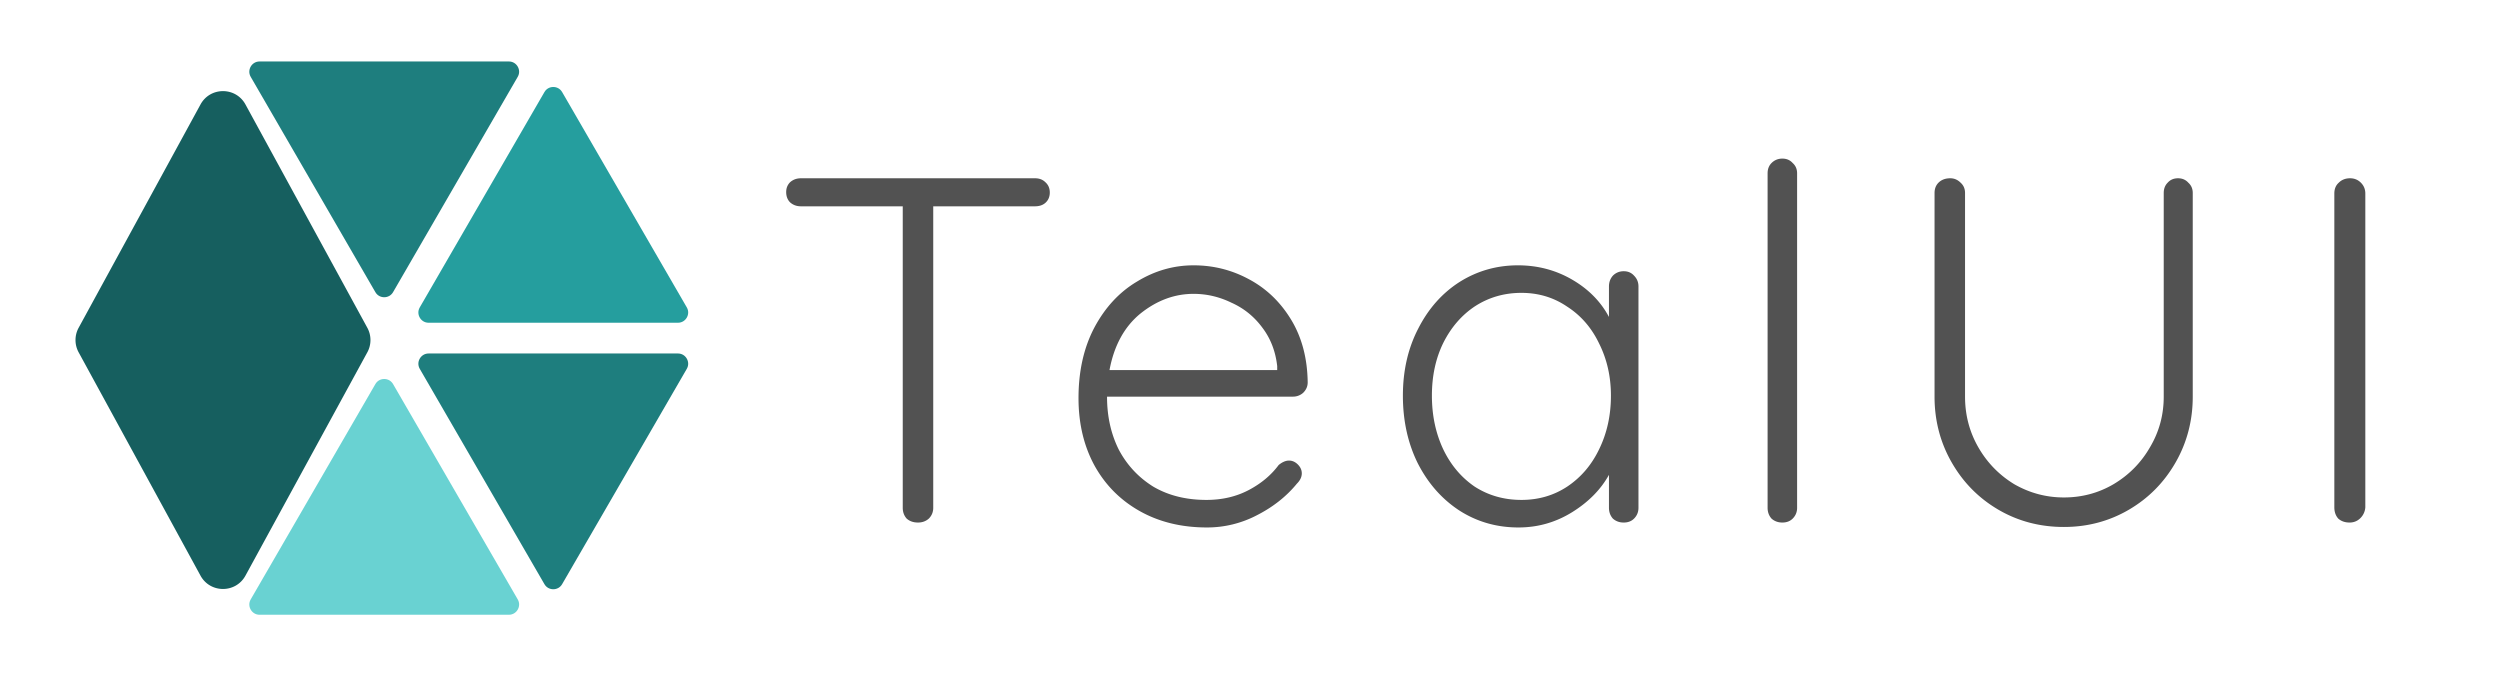 <svg fill="none" xmlns="http://www.w3.org/2000/svg" viewBox="0 0 488 133"><path d="M202.04 34.8c.832 0 1.504.256 2.016.768.576.512.864 1.184.864 2.016 0 .832-.288 1.504-.864 2.016-.512.448-1.184.672-2.016.672h-19.872V99.12c0 .832-.288 1.536-.864 2.112-.576.512-1.28.768-2.112.768-.896 0-1.632-.256-2.208-.768-.512-.576-.768-1.28-.768-2.112V40.272h-19.872c-.832 0-1.536-.256-2.112-.768-.512-.512-.768-1.184-.768-2.016 0-.768.256-1.408.768-1.92.576-.512 1.28-.768 2.112-.768h45.696zm53.222 39.84c0 .768-.288 1.44-.864 2.016a2.94 2.94 0 01-2.016.768h-36.288c0 3.84.768 7.296 2.304 10.368 1.6 3.008 3.84 5.408 6.72 7.2 2.944 1.728 6.4 2.592 10.368 2.592 3.072 0 5.824-.64 8.256-1.92 2.432-1.28 4.384-2.912 5.856-4.896.704-.576 1.376-.864 2.016-.864.64 0 1.216.256 1.728.768s.768 1.088.768 1.728c0 .704-.32 1.376-.96 2.016-2.048 2.496-4.64 4.544-7.776 6.144a20.9 20.9 0 01-9.792 2.4c-4.928 0-9.28-1.056-13.056-3.168s-6.72-5.056-8.832-8.832c-2.112-3.84-3.168-8.256-3.168-13.248 0-5.248 1.024-9.824 3.072-13.728 2.112-3.968 4.896-6.976 8.352-9.024 3.456-2.112 7.136-3.168 11.04-3.168 3.84 0 7.424.896 10.752 2.688 3.392 1.792 6.144 4.416 8.256 7.872 2.112 3.456 3.2 7.552 3.264 12.288zM232.99 57.36c-3.712 0-7.168 1.28-10.368 3.84-3.136 2.56-5.152 6.24-6.048 11.04h32.736v-.768c-.32-2.88-1.28-5.376-2.88-7.488-1.6-2.176-3.616-3.808-6.048-4.896-2.368-1.152-4.832-1.728-7.392-1.728zm83.959-4.416c.832 0 1.504.288 2.016.864.576.576.864 1.28.864 2.112v43.2c0 .832-.288 1.536-.864 2.112-.512.512-1.184.768-2.016.768-.832 0-1.536-.256-2.112-.768-.512-.576-.768-1.28-.768-2.112v-6.432c-1.6 2.88-4 5.312-7.2 7.296s-6.688 2.976-10.464 2.976c-4.288 0-8.16-1.12-11.616-3.36-3.392-2.24-6.08-5.312-8.064-9.216-1.92-3.904-2.88-8.288-2.88-13.152 0-4.864.992-9.216 2.976-13.056 1.984-3.904 4.672-6.944 8.064-9.12 3.456-2.176 7.264-3.264 11.424-3.264 3.84 0 7.36.928 10.56 2.784 3.2 1.856 5.6 4.288 7.2 7.296V55.92c0-.832.256-1.536.768-2.112.576-.576 1.28-.864 2.112-.864zm-19.968 44.64c3.328 0 6.304-.864 8.928-2.592 2.688-1.792 4.768-4.224 6.24-7.296 1.536-3.136 2.304-6.624 2.304-10.464 0-3.712-.768-7.104-2.304-10.176-1.472-3.072-3.552-5.472-6.24-7.2-2.624-1.792-5.6-2.688-8.928-2.688-3.328 0-6.336.864-9.024 2.592-2.624 1.728-4.704 4.128-6.24 7.2-1.472 3.008-2.208 6.432-2.208 10.272s.736 7.328 2.208 10.464c1.472 3.072 3.52 5.504 6.144 7.296 2.688 1.728 5.728 2.592 9.12 2.592zm53.814 1.536c0 .832-.288 1.536-.864 2.112-.512.512-1.184.768-2.016.768-.832 0-1.536-.256-2.112-.768-.512-.576-.768-1.28-.768-2.112V33.84c0-.832.256-1.504.768-2.016.576-.576 1.28-.864 2.112-.864.832 0 1.504.288 2.016.864.576.512.864 1.184.864 2.016v65.28zm74.349-64.32c.832 0 1.504.288 2.016.864.576.512.864 1.184.864 2.016v39.744c0 4.672-1.12 8.96-3.36 12.864-2.24 3.904-5.28 6.976-9.12 9.216-3.84 2.24-8.064 3.36-12.672 3.36-4.672 0-8.928-1.12-12.768-3.36-3.84-2.24-6.88-5.312-9.12-9.216-2.24-3.904-3.36-8.192-3.36-12.864V37.68c0-.832.256-1.504.768-2.016.576-.576 1.344-.864 2.304-.864.768 0 1.44.288 2.016.864.576.512.864 1.184.864 2.016v39.744c0 3.584.864 6.88 2.592 9.888 1.728 3.008 4.064 5.408 7.008 7.2 3.008 1.728 6.24 2.592 9.696 2.592 3.52 0 6.752-.864 9.696-2.592 3.008-1.792 5.376-4.192 7.104-7.2 1.792-3.008 2.688-6.304 2.688-9.888V37.68c0-.832.256-1.504.768-2.016.512-.576 1.184-.864 2.016-.864zm36.566 64.224a3.243 3.243 0 01-.96 2.112c-.576.576-1.28.864-2.112.864-.896 0-1.632-.256-2.208-.768-.512-.576-.768-1.312-.768-2.208V37.776c0-.896.288-1.6.864-2.112.576-.576 1.312-.864 2.208-.864.832 0 1.536.288 2.112.864.576.576.864 1.28.864 2.112v61.248z" fill="#525252"/><g filter="url(#filter0_d)"><path d="M101.506 8.386c4.288.007 8.246 2.3 10.383 6.016l26.31 45.733a12 12 0 01-.018 12l-26.451 45.651a12.001 12.001 0 01-10.401 5.984l-52.76-.081a12.001 12.001 0 01-10.383-6.016L11.876 71.94a12 12 0 01.018-12l26.45-45.65a12 12 0 0110.402-5.985l52.76.081z" fill="#fff"/></g><path d="M71.971 74.226c1.348-2.329 4.71-2.329 6.058 0l24.328 42.02c1.351 2.334-.333 5.254-3.03 5.254H50.673c-2.696 0-4.38-2.92-3.029-5.254l24.328-42.02z" fill="#69D2D2" stroke="#fff" stroke-width="3"/><path d="M78.029 57.774c-1.348 2.329-4.71 2.329-6.058 0l-24.328-42.02c-1.35-2.334.333-5.254 3.03-5.254h48.655c2.696 0 4.38 2.92 3.029 5.254l-24.328 42.02z" fill="#1E7E7E" stroke="#fff" stroke-width="3"/><path d="M104.971 17.226c1.348-2.329 4.71-2.329 6.058 0l24.328 42.02c1.351 2.334-.333 5.254-3.029 5.254H83.672c-2.696 0-4.38-2.92-3.029-5.254l24.328-42.02z" fill="#259E9E" stroke="#fff" stroke-width="3"/><path d="M111.029 114.774c-1.348 2.329-4.71 2.329-6.058 0l-24.328-42.02c-1.35-2.334.333-5.254 3.03-5.254h48.655c2.696 0 4.38 2.92 3.029 5.254l-24.328 42.02z" fill="#1E7E7E" stroke="#fff" stroke-width="3"/><path fill-rule="evenodd" clip-rule="evenodd" d="M71.703 68.773a5 5 0 000-4.79l-23.788-43.59c-1.895-3.474-6.882-3.474-8.778 0L15.35 63.983a5 5 0 000 4.79l23.787 43.59c1.896 3.473 6.883 3.473 8.778 0l23.788-43.59z" fill="#165F5F"/><defs><filter id="filter0_d" x="-11.395" y="-21.956" width="172.865" height="178.01" filterUnits="userSpaceOnUse" color-interpolation-filters="sRGB"><feFlood flood-opacity="0" result="BackgroundImageFix"/><feColorMatrix in="SourceAlpha" values="0 0 0 0 0 0 0 0 0 0 0 0 0 0 0 0 0 0 127 0"/><feOffset dy="1.012"/><feGaussianBlur stdDeviation="2.024"/><feColorMatrix values="0 0 0 0 0 0 0 0 0 0 0 0 0 0 0 0 0 0 0.25 0"/><feBlend in2="BackgroundImageFix" result="effect1_dropShadow"/><feBlend in="SourceGraphic" in2="effect1_dropShadow" result="shape"/></filter></defs></svg>